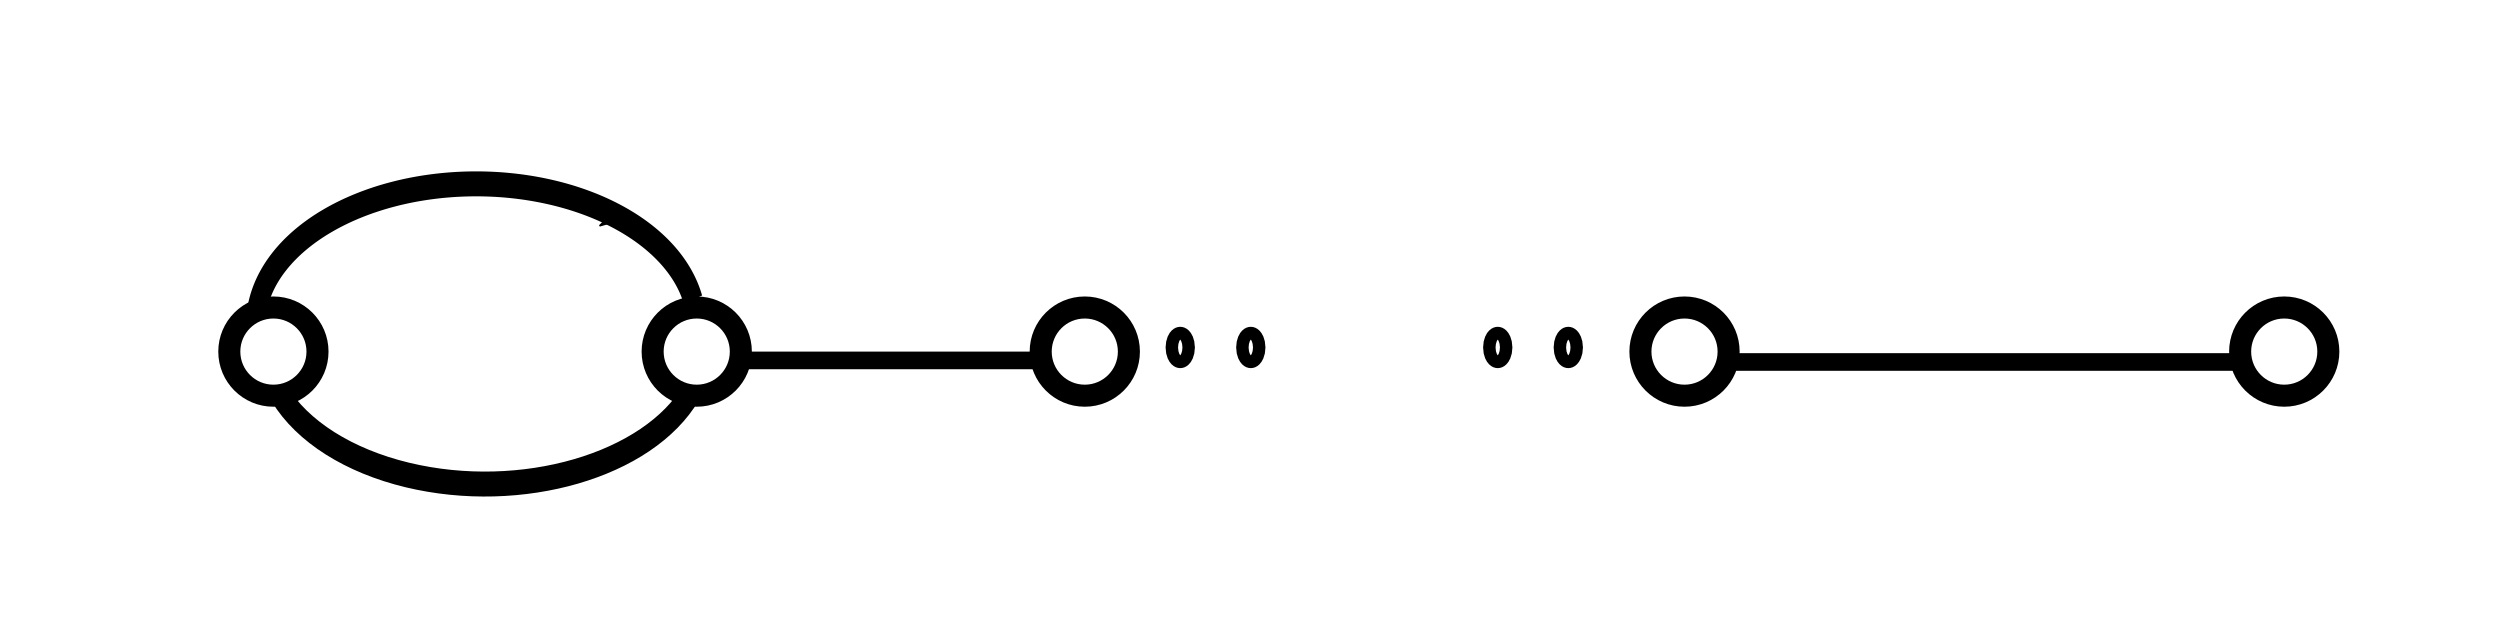 <?xml version="1.0" encoding="UTF-8" standalone="no"?>
<!-- Created with Inkscape (http://www.inkscape.org/) -->

<svg
   xmlns:dc="http://purl.org/dc/elements/1.1/"
   xmlns:cc="http://creativecommons.org/ns#"
   xmlns:rdf="http://www.w3.org/1999/02/22-rdf-syntax-ns#"
   xmlns:svg="http://www.w3.org/2000/svg"
   xmlns="http://www.w3.org/2000/svg"
   xmlns:sodipodi="http://sodipodi.sourceforge.net/DTD/sodipodi-0.dtd"
   xmlns:inkscape="http://www.inkscape.org/namespaces/inkscape"
   width="141.732"
   height="35.433"
   id="svg2"
   version="1.1"
   inkscape:version="0.47pre4 r22446"
   sodipodi:docname="fig2.svg">
  <defs
     id="defs4">
    <marker
       inkscape:stockid="Arrow1Lend"
       orient="auto"
       refY="0.0"
       refX="0.0"
       id="Arrow1Lend"
       style="overflow:visible;">
      <path
         id="path4083"
         d="M 0.0,0.0 L 5.0,-5.0 L -12.5,0.0 L 5.0,5.0 L 0.0,0.0 z "
         style="fill-rule:evenodd;stroke:#000000;stroke-width:1.0pt;marker-start:none;"
         transform="scale(0.8) rotate(180) translate(12.5,0)" />
    </marker>
    <marker
       inkscape:stockid="Arrow2Lend"
       orient="auto"
       refY="0.0"
       refX="0.0"
       id="Arrow2Lend"
       style="overflow:visible;">
      <path
         id="path4101"
         style="font-size:12.0;fill-rule:evenodd;stroke-width:0.625;stroke-linejoin:round;"
         d="M 8.719,4.034 L -2.207,0.016 L 8.719,-4.002 C 6.973,-1.63 6.983,1.616 8.719,4.034 z "
         transform="scale(1.1) rotate(180) translate(1,0)" />
    </marker>
    <inkscape:perspective
       sodipodi:type="inkscape:persp3d"
       inkscape:vp_x="0 : 526.18109 : 1"
       inkscape:vp_y="0 : 1000 : 0"
       inkscape:vp_z="744.09448 : 526.18109 : 1"
       inkscape:persp3d-origin="372.04724 : 350.78739 : 1"
       id="perspective10" />
    <inkscape:perspective
       id="perspective2828"
       inkscape:persp3d-origin="0.5 : 0.33333333 : 1"
       inkscape:vp_z="1 : 0.5 : 1"
       inkscape:vp_y="0 : 1000 : 0"
       inkscape:vp_x="0 : 0.5 : 1"
       sodipodi:type="inkscape:persp3d" />
    <inkscape:perspective
       id="perspective2852"
       inkscape:persp3d-origin="0.5 : 0.33333333 : 1"
       inkscape:vp_z="1 : 0.5 : 1"
       inkscape:vp_y="0 : 1000 : 0"
       inkscape:vp_x="0 : 0.5 : 1"
       sodipodi:type="inkscape:persp3d" />
    <inkscape:perspective
       id="perspective2874"
       inkscape:persp3d-origin="0.5 : 0.33333333 : 1"
       inkscape:vp_z="1 : 0.5 : 1"
       inkscape:vp_y="0 : 1000 : 0"
       inkscape:vp_x="0 : 0.5 : 1"
       sodipodi:type="inkscape:persp3d" />
    <inkscape:perspective
       id="perspective2896"
       inkscape:persp3d-origin="0.5 : 0.33333333 : 1"
       inkscape:vp_z="1 : 0.5 : 1"
       inkscape:vp_y="0 : 1000 : 0"
       inkscape:vp_x="0 : 0.5 : 1"
       sodipodi:type="inkscape:persp3d" />
    <inkscape:perspective
       id="perspective2918"
       inkscape:persp3d-origin="0.5 : 0.33333333 : 1"
       inkscape:vp_z="1 : 0.5 : 1"
       inkscape:vp_y="0 : 1000 : 0"
       inkscape:vp_x="0 : 0.5 : 1"
       sodipodi:type="inkscape:persp3d" />
    <inkscape:perspective
       id="perspective2940"
       inkscape:persp3d-origin="0.5 : 0.33333333 : 1"
       inkscape:vp_z="1 : 0.5 : 1"
       inkscape:vp_y="0 : 1000 : 0"
       inkscape:vp_x="0 : 0.5 : 1"
       sodipodi:type="inkscape:persp3d" />
    <inkscape:perspective
       id="perspective2968"
       inkscape:persp3d-origin="0.5 : 0.33333333 : 1"
       inkscape:vp_z="1 : 0.5 : 1"
       inkscape:vp_y="0 : 1000 : 0"
       inkscape:vp_x="0 : 0.5 : 1"
       sodipodi:type="inkscape:persp3d" />
    <inkscape:perspective
       id="perspective2990"
       inkscape:persp3d-origin="0.5 : 0.33333333 : 1"
       inkscape:vp_z="1 : 0.5 : 1"
       inkscape:vp_y="0 : 1000 : 0"
       inkscape:vp_x="0 : 0.5 : 1"
       sodipodi:type="inkscape:persp3d" />
    <inkscape:perspective
       id="perspective3018"
       inkscape:persp3d-origin="0.5 : 0.33333333 : 1"
       inkscape:vp_z="1 : 0.5 : 1"
       inkscape:vp_y="0 : 1000 : 0"
       inkscape:vp_x="0 : 0.5 : 1"
       sodipodi:type="inkscape:persp3d" />
    <inkscape:perspective
       id="perspective3040"
       inkscape:persp3d-origin="0.5 : 0.33333333 : 1"
       inkscape:vp_z="1 : 0.5 : 1"
       inkscape:vp_y="0 : 1000 : 0"
       inkscape:vp_x="0 : 0.5 : 1"
       sodipodi:type="inkscape:persp3d" />
    <inkscape:perspective
       id="perspective3062"
       inkscape:persp3d-origin="0.5 : 0.33333333 : 1"
       inkscape:vp_z="1 : 0.5 : 1"
       inkscape:vp_y="0 : 1000 : 0"
       inkscape:vp_x="0 : 0.5 : 1"
       sodipodi:type="inkscape:persp3d" />
    <inkscape:perspective
       id="perspective3084"
       inkscape:persp3d-origin="0.5 : 0.33333333 : 1"
       inkscape:vp_z="1 : 0.5 : 1"
       inkscape:vp_y="0 : 1000 : 0"
       inkscape:vp_x="0 : 0.5 : 1"
       sodipodi:type="inkscape:persp3d" />
    <inkscape:perspective
       id="perspective3106"
       inkscape:persp3d-origin="0.5 : 0.33333333 : 1"
       inkscape:vp_z="1 : 0.5 : 1"
       inkscape:vp_y="0 : 1000 : 0"
       inkscape:vp_x="0 : 0.5 : 1"
       sodipodi:type="inkscape:persp3d" />
  </defs>
  <sodipodi:namedview
     id="base"
     pagecolor="#ffffff"
     bordercolor="#666666"
     borderopacity="1.0"
     inkscape:pageopacity="0.0"
     inkscape:pageshadow="2"
     inkscape:zoom="5.6"
     inkscape:cx="67.436093"
     inkscape:cy="19.495852"
     inkscape:document-units="px"
     inkscape:current-layer="layer1"
     showgrid="true"
     units="cm"
     inkscape:window-width="1024"
     inkscape:window-height="681"
     inkscape:window-x="0"
     inkscape:window-y="36"
     inkscape:window-maximized="1">
    <inkscape:grid
       type="xygrid"
       id="grid2816"
       empspacing="5"
       visible="true"
       enabled="true"
       snapvisiblegridlinesonly="true" />
  </sodipodi:namedview>
  <g
     inkscape:label="Layer 1"
     inkscape:groupmode="layer"
     id="layer1"
     transform="translate(0,-1016.928)">
    <path
       sodipodi:type="arc"
       style="fill:none;stroke:#000000;stroke-width:1.25;stroke-miterlimit:4;stroke-opacity:1;stroke-dasharray:none;stroke-dashoffset:0"
       id="path2842"
       sodipodi:cx="47.5"
       sodipodi:cy="17.933071"
       sodipodi:rx="2.5"
       sodipodi:ry="2.5"
       d="m 50,17.933 c 0,1.381 -1.119,2.5 -2.5,2.5 -1.381,0 -2.5,-1.119 -2.5,-2.5 0,-1.381 1.119,-2.5 2.5,-2.5 1.381,0 2.5,1.119 2.5,2.5 z"
       transform="translate(-8,1018.928)" />
    <path
       transform="translate(14,1018.928)"
       sodipodi:type="arc"
       style="fill:none;stroke:#000000;stroke-width:1.25;stroke-miterlimit:4;stroke-opacity:1;stroke-dasharray:none;stroke-dashoffset:0"
       id="path2842-8"
       sodipodi:cx="47.5"
       sodipodi:cy="17.933071"
       sodipodi:rx="2.5"
       sodipodi:ry="2.5"
       d="m 50,17.933 c 0,1.381 -1.119,2.5 -2.5,2.5 -1.381,0 -2.5,-1.119 -2.5,-2.5 0,-1.381 1.119,-2.5 2.5,-2.5 1.381,0 2.5,1.119 2.5,2.5 z" />
    <path
       transform="translate(-32,1018.928)"
       sodipodi:type="arc"
       style="fill:none;stroke:#000000;stroke-width:1.25;stroke-miterlimit:4;stroke-opacity:1;stroke-dasharray:none;stroke-dashoffset:0"
       id="path2842-8-3-4"
       sodipodi:cx="47.5"
       sodipodi:cy="17.933071"
       sodipodi:rx="2.5"
       sodipodi:ry="2.5"
       d="m 50,17.933 c 0,1.381 -1.119,2.5 -2.5,2.5 -1.381,0 -2.5,-1.119 -2.5,-2.5 0,-1.381 1.119,-2.5 2.5,-2.5 1.381,0 2.5,1.119 2.5,2.5 z" />
    <path
       transform="translate(82,1018.928)"
       sodipodi:type="arc"
       style="fill:none;stroke:#000000;stroke-width:1.25;stroke-miterlimit:4;stroke-opacity:1;stroke-dasharray:none;stroke-dashoffset:0"
       id="path2842-8-8"
       sodipodi:cx="47.5"
       sodipodi:cy="17.933071"
       sodipodi:rx="2.5"
       sodipodi:ry="2.5"
       d="m 50,17.933 c 0,1.381 -1.119,2.5 -2.5,2.5 -1.381,0 -2.5,-1.119 -2.5,-2.5 0,-1.381 1.119,-2.5 2.5,-2.5 1.381,0 2.5,1.119 2.5,2.5 z" />
    <path
       transform="translate(48,1018.928)"
       sodipodi:type="arc"
       style="fill:none;stroke:#000000;stroke-width:1.25;stroke-miterlimit:4;stroke-opacity:1;stroke-dasharray:none;stroke-dashoffset:0"
       id="path2842-8-8-1"
       sodipodi:cx="47.5"
       sodipodi:cy="17.933071"
       sodipodi:rx="2.5"
       sodipodi:ry="2.5"
       d="m 50,17.933 c 0,1.381 -1.119,2.5 -2.5,2.5 -1.381,0 -2.5,-1.119 -2.5,-2.5 0,-1.381 1.119,-2.5 2.5,-2.5 1.381,0 2.5,1.119 2.5,2.5 z" />
    <path
       sodipodi:type="arc"
       style="fill:none;stroke:#000000;stroke-width:1.326;stroke-miterlimit:4;stroke-opacity:1;stroke-dasharray:none;stroke-dashoffset:0"
       id="path2954"
       sodipodi:cx="25"
       sodipodi:cy="17.933071"
       sodipodi:rx="15"
       sodipodi:ry="7.5"
       d="M 39.043,20.569 C 36.131,24.447 27.483,26.41 19.727,24.954 15.735,24.205 12.57,22.641 11.023,20.655"
       transform="matrix(0.833,0,0,1.067,6.667,1017.232)"
       sodipodi:start="0.35919579"
       sodipodi:end="2.7702192"
       sodipodi:open="true" />
    <path
       sodipodi:type="arc"
       style="fill:none;stroke:#000000;stroke-width:1.326;stroke-miterlimit:4;stroke-opacity:1;stroke-dasharray:none;stroke-dashoffset:0"
       id="path2954-9"
       sodipodi:cx="25"
       sodipodi:cy="17.933071"
       sodipodi:rx="15"
       sodipodi:ry="7.5"
       d="M 39.757,19.277 A 15,7.5 0 0 1 10.103,18.812"
       transform="matrix(0.833,0,0,-1.067,6.167,1054.489)"
       sodipodi:start="0.18017576"
       sodipodi:end="3.0241734"
       sodipodi:open="true" />
    <path
       style="fill:none;stroke:#000000;stroke-width:1px;stroke-linecap:butt;stroke-linejoin:miter;stroke-opacity:1"
       d="m 42,20.433 17,0"
       id="path3004"
       transform="translate(0,1016.928)" />
    <path
       style="fill:none;stroke:#000000;stroke-width:1px;stroke-linecap:butt;stroke-linejoin:miter;stroke-opacity:1"
       d="m 98.372,1037.45 28.434,0"
       id="path3006"
       sodipodi:nodetypes="cc" />
    <path
       transform="matrix(0.583,0,0,1,42.644,1023.694)"
       sodipodi:type="arc"
       style="fill:none;stroke:#000000;stroke-width:1.637;stroke-miterlimit:4;stroke-opacity:1;stroke-dasharray:none;stroke-dashoffset:0"
       id="path3008-0-7"
       sodipodi:cx="72.5"
       sodipodi:cy="12.933071"
       sodipodi:rx="0.60596395"
       sodipodi:ry="0.35342583"
       d="m 73.106,12.933 c 0,0.195 -0.271,0.353 -0.606,0.353 -0.335,0 -0.606,-0.158 -0.606,-0.353 0,-0.195 0.271,-0.353 0.606,-0.353 0.335,0 0.606,0.158 0.606,0.353 z" />
    <path
       transform="matrix(0.583,0,0,1,46.644,1023.694)"
       sodipodi:type="arc"
       style="fill:none;stroke:#000000;stroke-width:1.637;stroke-miterlimit:4;stroke-opacity:1;stroke-dasharray:none;stroke-dashoffset:0"
       id="path3008-0-7-4"
       sodipodi:cx="72.5"
       sodipodi:cy="12.933071"
       sodipodi:rx="0.60596395"
       sodipodi:ry="0.35342583"
       d="m 73.106,12.933 c 0,0.195 -0.271,0.353 -0.606,0.353 -0.335,0 -0.606,-0.158 -0.606,-0.353 0,-0.195 0.271,-0.353 0.606,-0.353 0.335,0 0.606,0.158 0.606,0.353 z" />
    <path
       transform="matrix(0.583,0,0,1,28.644,1023.694)"
       sodipodi:type="arc"
       style="fill:none;stroke:#000000;stroke-width:1.637;stroke-miterlimit:4;stroke-opacity:1;stroke-dasharray:none;stroke-dashoffset:0"
       id="path3008-0-7-4-1"
       sodipodi:cx="72.5"
       sodipodi:cy="12.933071"
       sodipodi:rx="0.60596395"
       sodipodi:ry="0.35342583"
       d="m 73.106,12.933 c 0,0.195 -0.271,0.353 -0.606,0.353 -0.335,0 -0.606,-0.158 -0.606,-0.353 0,-0.195 0.271,-0.353 0.606,-0.353 0.335,0 0.606,0.158 0.606,0.353 z" />
    <path
       transform="matrix(0.583,0,0,1,24.644,1023.694)"
       sodipodi:type="arc"
       style="fill:none;stroke:#000000;stroke-width:1.637;stroke-miterlimit:4;stroke-opacity:1;stroke-dasharray:none;stroke-dashoffset:0"
       id="path3008-0-7-4-1-1"
       sodipodi:cx="72.5"
       sodipodi:cy="12.933071"
       sodipodi:rx="0.60596395"
       sodipodi:ry="0.35342583"
       d="m 73.106,12.933 c 0,0.195 -0.271,0.353 -0.606,0.353 -0.335,0 -0.606,-0.158 -0.606,-0.353 0,-0.195 0.271,-0.353 0.606,-0.353 0.335,0 0.606,0.158 0.606,0.353 z" />
    <path
       style="fill:none;stroke:#000000;stroke-width:0.5;stroke-linecap:butt;stroke-linejoin:bevel;stroke-miterlimit:4;stroke-opacity:1;stroke-dasharray:none;marker-start:none;marker-mid:none;marker-end:url(#Arrow1Lend)"
       d="m 30.428,1027.872 c 4.765,1.515 4.765,1.515 4.765,1.515"
       id="path4709"
       inkscape:transform-center-x="-2.7149337"
       inkscape:transform-center-y="-1.3928958" />
    <path
       style="fill:none;stroke:#000000;stroke-width:1;stroke-linecap:butt;stroke-linejoin:miter;stroke-opacity:1;stroke-miterlimit:4;stroke-dasharray:none;marker-mid:none"
       d="m 7,11.433 0,0 z"
       id="path5079"
       transform="translate(0,1016.928)" />
  </g>
</svg>
